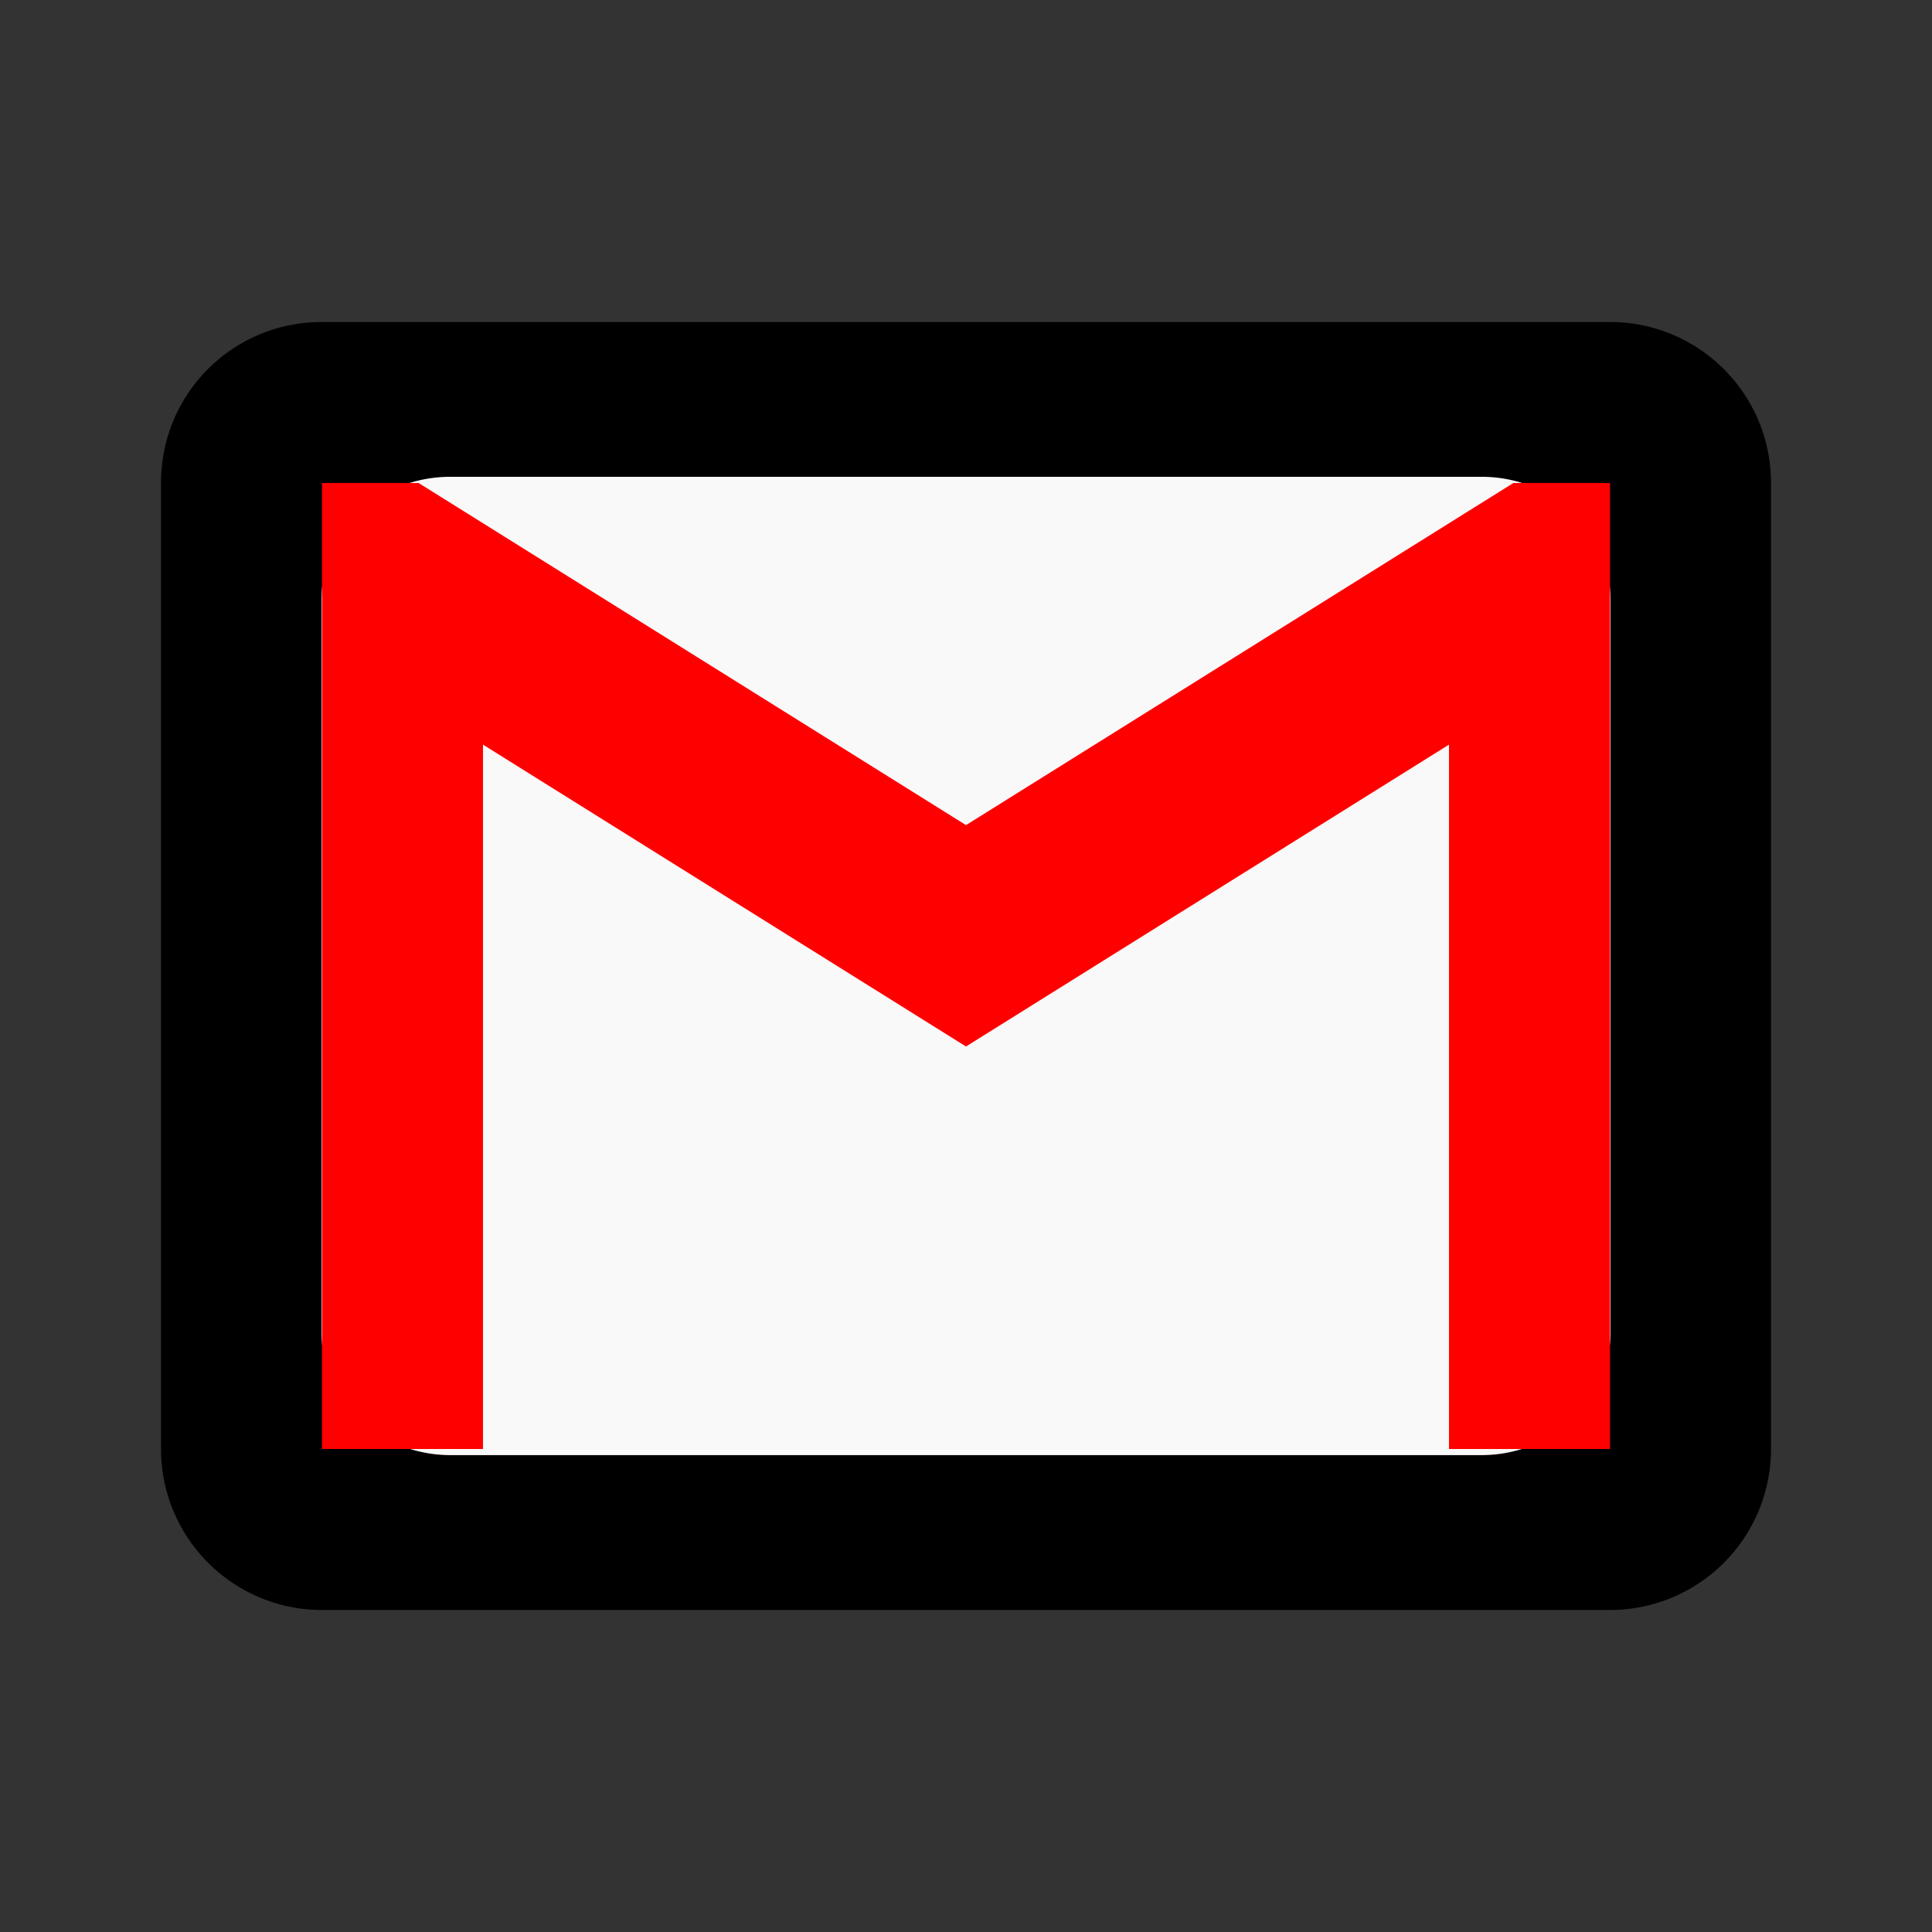 <?xml version="1.0" encoding="UTF-8" standalone="no"?>
<svg
   id="mdi-gmail"
   viewBox="0 0 24 24"
   version="1.1"
   sodipodi:docname="gmail-color.svg"
   inkscape:version="1.4 (e7c3feb1, 2024-10-09)"
   xmlns:inkscape="http://www.inkscape.org/namespaces/inkscape"
   xmlns:sodipodi="http://sodipodi.sourceforge.net/DTD/sodipodi-0.dtd"
   xmlns="http://www.w3.org/2000/svg"
   xmlns:svg="http://www.w3.org/2000/svg">
  <rect x="0" y="0" width="24" height="24" fill="#333333" stroke="none"/>
  <defs
     id="defs1" />
  <sodipodi:namedview
     id="namedview1"
     pagecolor="#ffffff"
     bordercolor="#000000"
     borderopacity="0.25"
     inkscape:showpageshadow="2"
     inkscape:pageopacity="0.0"
     inkscape:pagecheckerboard="0"
     inkscape:deskcolor="#d1d1d1"
     inkscape:zoom="14.04"
     inkscape:cx="11.858974"
     inkscape:cy="12.037037"
     inkscape:window-width="1432"
     inkscape:window-height="849"
     inkscape:window-x="0"
     inkscape:window-y="38"
     inkscape:window-maximized="0"
     inkscape:current-layer="mdi-gmail" />
  <path
     d="M 20,4 H 4 C 2.89,4 2,4.89 2,6 v 12 a 2,2 0 0 0 2,2 h 16 a 2,2 0 0 0 2,-2 V 6 C 22,4.89 21.1,4 20,4 Z"
     id="path2" />
  <path
     d="M 18.405,5.923 H 5.595 c -0.889,0 -1.601,0.676 -1.601,1.519 v 9.115 a 1.601,1.519 0 0 0 1.601,1.519 H 18.405 a 1.601,1.519 0 0 0 1.601,-1.519 V 7.442 c 0,-0.843 -0.721,-1.519 -1.601,-1.519 z"
     id="path3"
     style="fill:#f9f9f9;stroke-width:0.78" />
  <path
     d="M 20,18 H 18 V 9.25 L 12,13 6,9.25 V 18 H 4 V 6 H 5.2 L 12,10.25 18.8,6 H 20"
     id="path1"
     style="fill:#ff0000" />
</svg>
